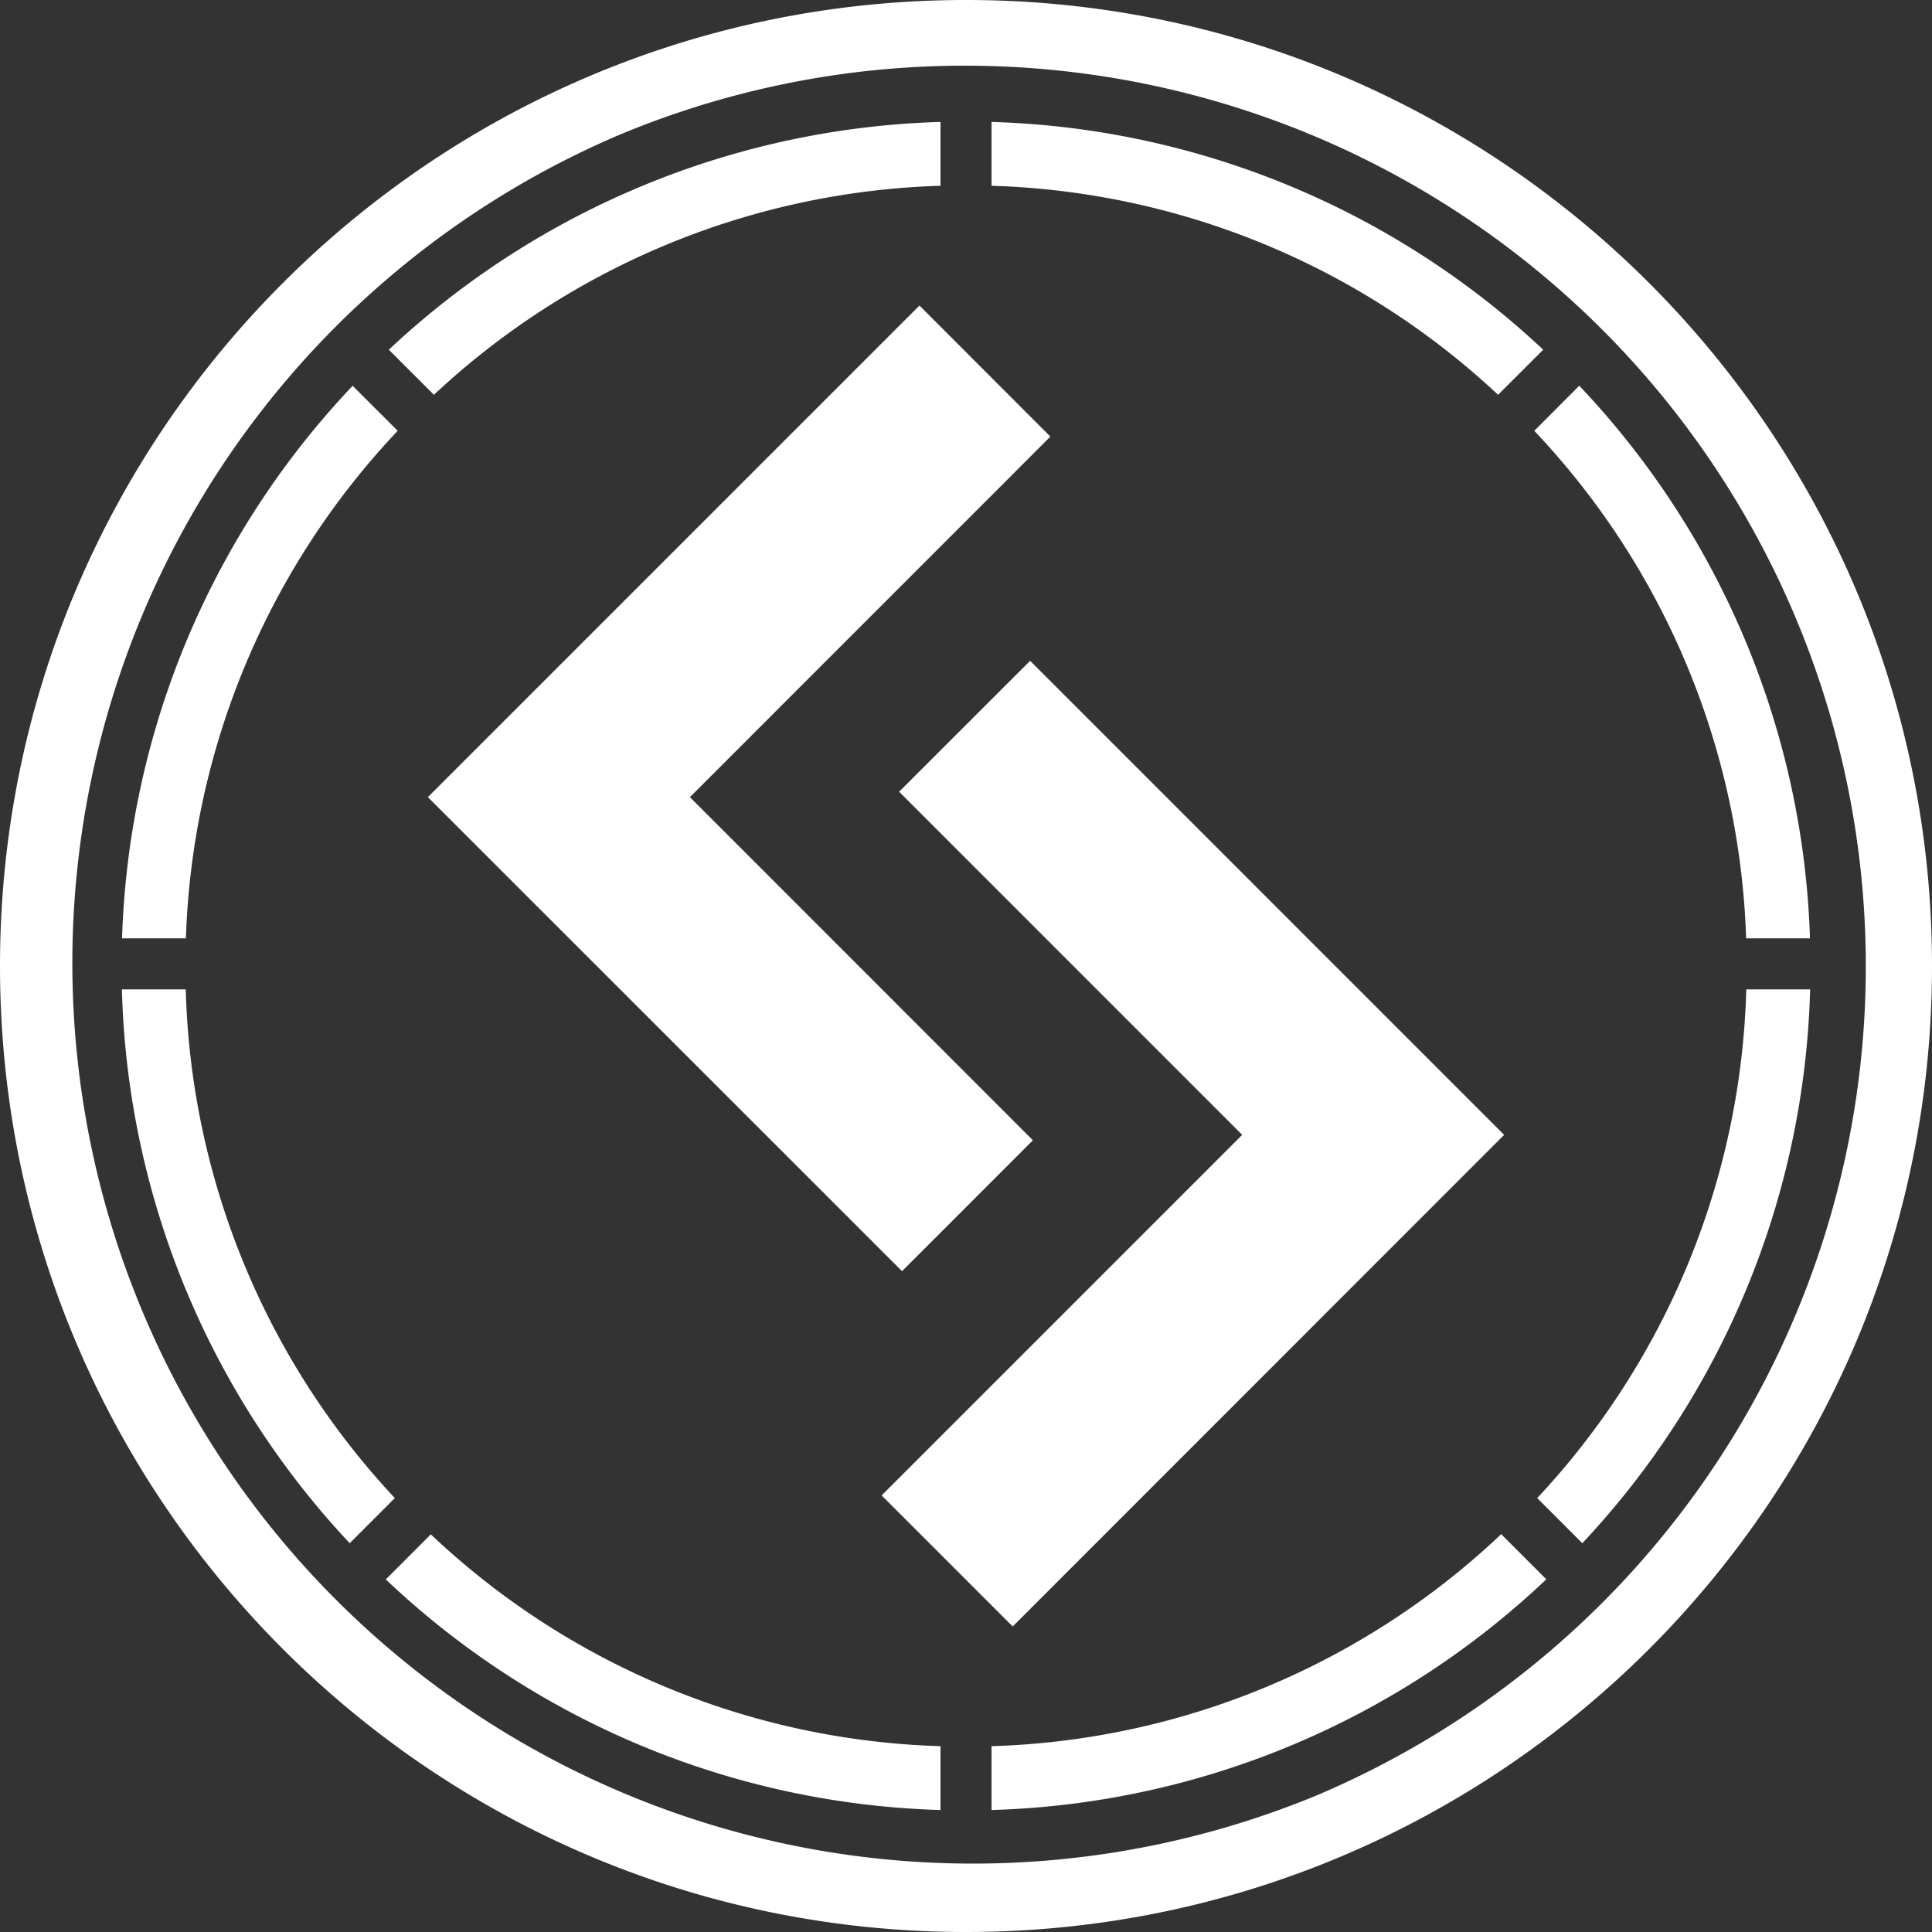 <svg id="Layer_1" data-name="Layer 1" xmlns="http://www.w3.org/2000/svg" viewBox="0 0 510.79 510.79"><rect x="0" y="0" width="510.79" height="510.79" fill="#333333" stroke="none"/><defs><style>.cls-1{fill:#fff;}</style></defs><title>WLOKI_icon_white</title><path class="cls-1" d="M255.4,17.37A238.09,238.09,0,0,1,348,474.72,238.09,238.09,0,0,1,162.75,36.07a236.52,236.52,0,0,1,92.65-18.7M255.4,0C114.34,0,0,114.34,0,255.4S114.34,510.79,255.4,510.79,510.79,396.45,510.79,255.4,396.45,0,255.4,0Z"/><polygon class="cls-1" points="238.48 336.08 113.12 210.75 243.09 80.78 277.7 115.43 182.4 210.75 273.08 301.47 238.48 336.08"/><polygon class="cls-1" points="267.74 430.01 233.09 395.37 328.42 300.04 237.71 209.32 272.35 174.71 397.67 300.04 267.74 430.01"/><path class="cls-1" d="M461.65,248.08h16.88a222.46,222.46,0,0,0-61-146.1L405.64,113.9A204.78,204.78,0,0,1,461.65,248.08Z"/><path class="cls-1" d="M262.15,32.24V49.12a204.83,204.83,0,0,1,133.92,55.26L408,92.46A222.45,222.45,0,0,0,262.15,32.24Z"/><path class="cls-1" d="M248.65,49.12V32.24A222.45,222.45,0,0,0,102.8,92.46l11.92,11.92A204.86,204.86,0,0,1,248.65,49.12Z"/><path class="cls-1" d="M32.27,248.08H49.15a204.82,204.82,0,0,1,56-134.18L93.23,102A222.41,222.41,0,0,0,32.27,248.08Z"/><path class="cls-1" d="M262.15,461.66v16.88a222.45,222.45,0,0,0,146.67-61l-11.93-11.93A204.82,204.82,0,0,1,262.15,461.66Z"/><path class="cls-1" d="M478.57,261.58H461.69a204.88,204.88,0,0,1-55.28,134.49L418.34,408A222.44,222.44,0,0,0,478.57,261.58Z"/><path class="cls-1" d="M49.11,261.58H32.23A222.39,222.39,0,0,0,92.46,408l11.93-11.93A204.78,204.78,0,0,1,49.11,261.58Z"/><path class="cls-1" d="M248.65,478.54V461.66a204.86,204.86,0,0,1-134.75-56L102,417.57A222.43,222.43,0,0,0,248.65,478.54Z"/></svg>